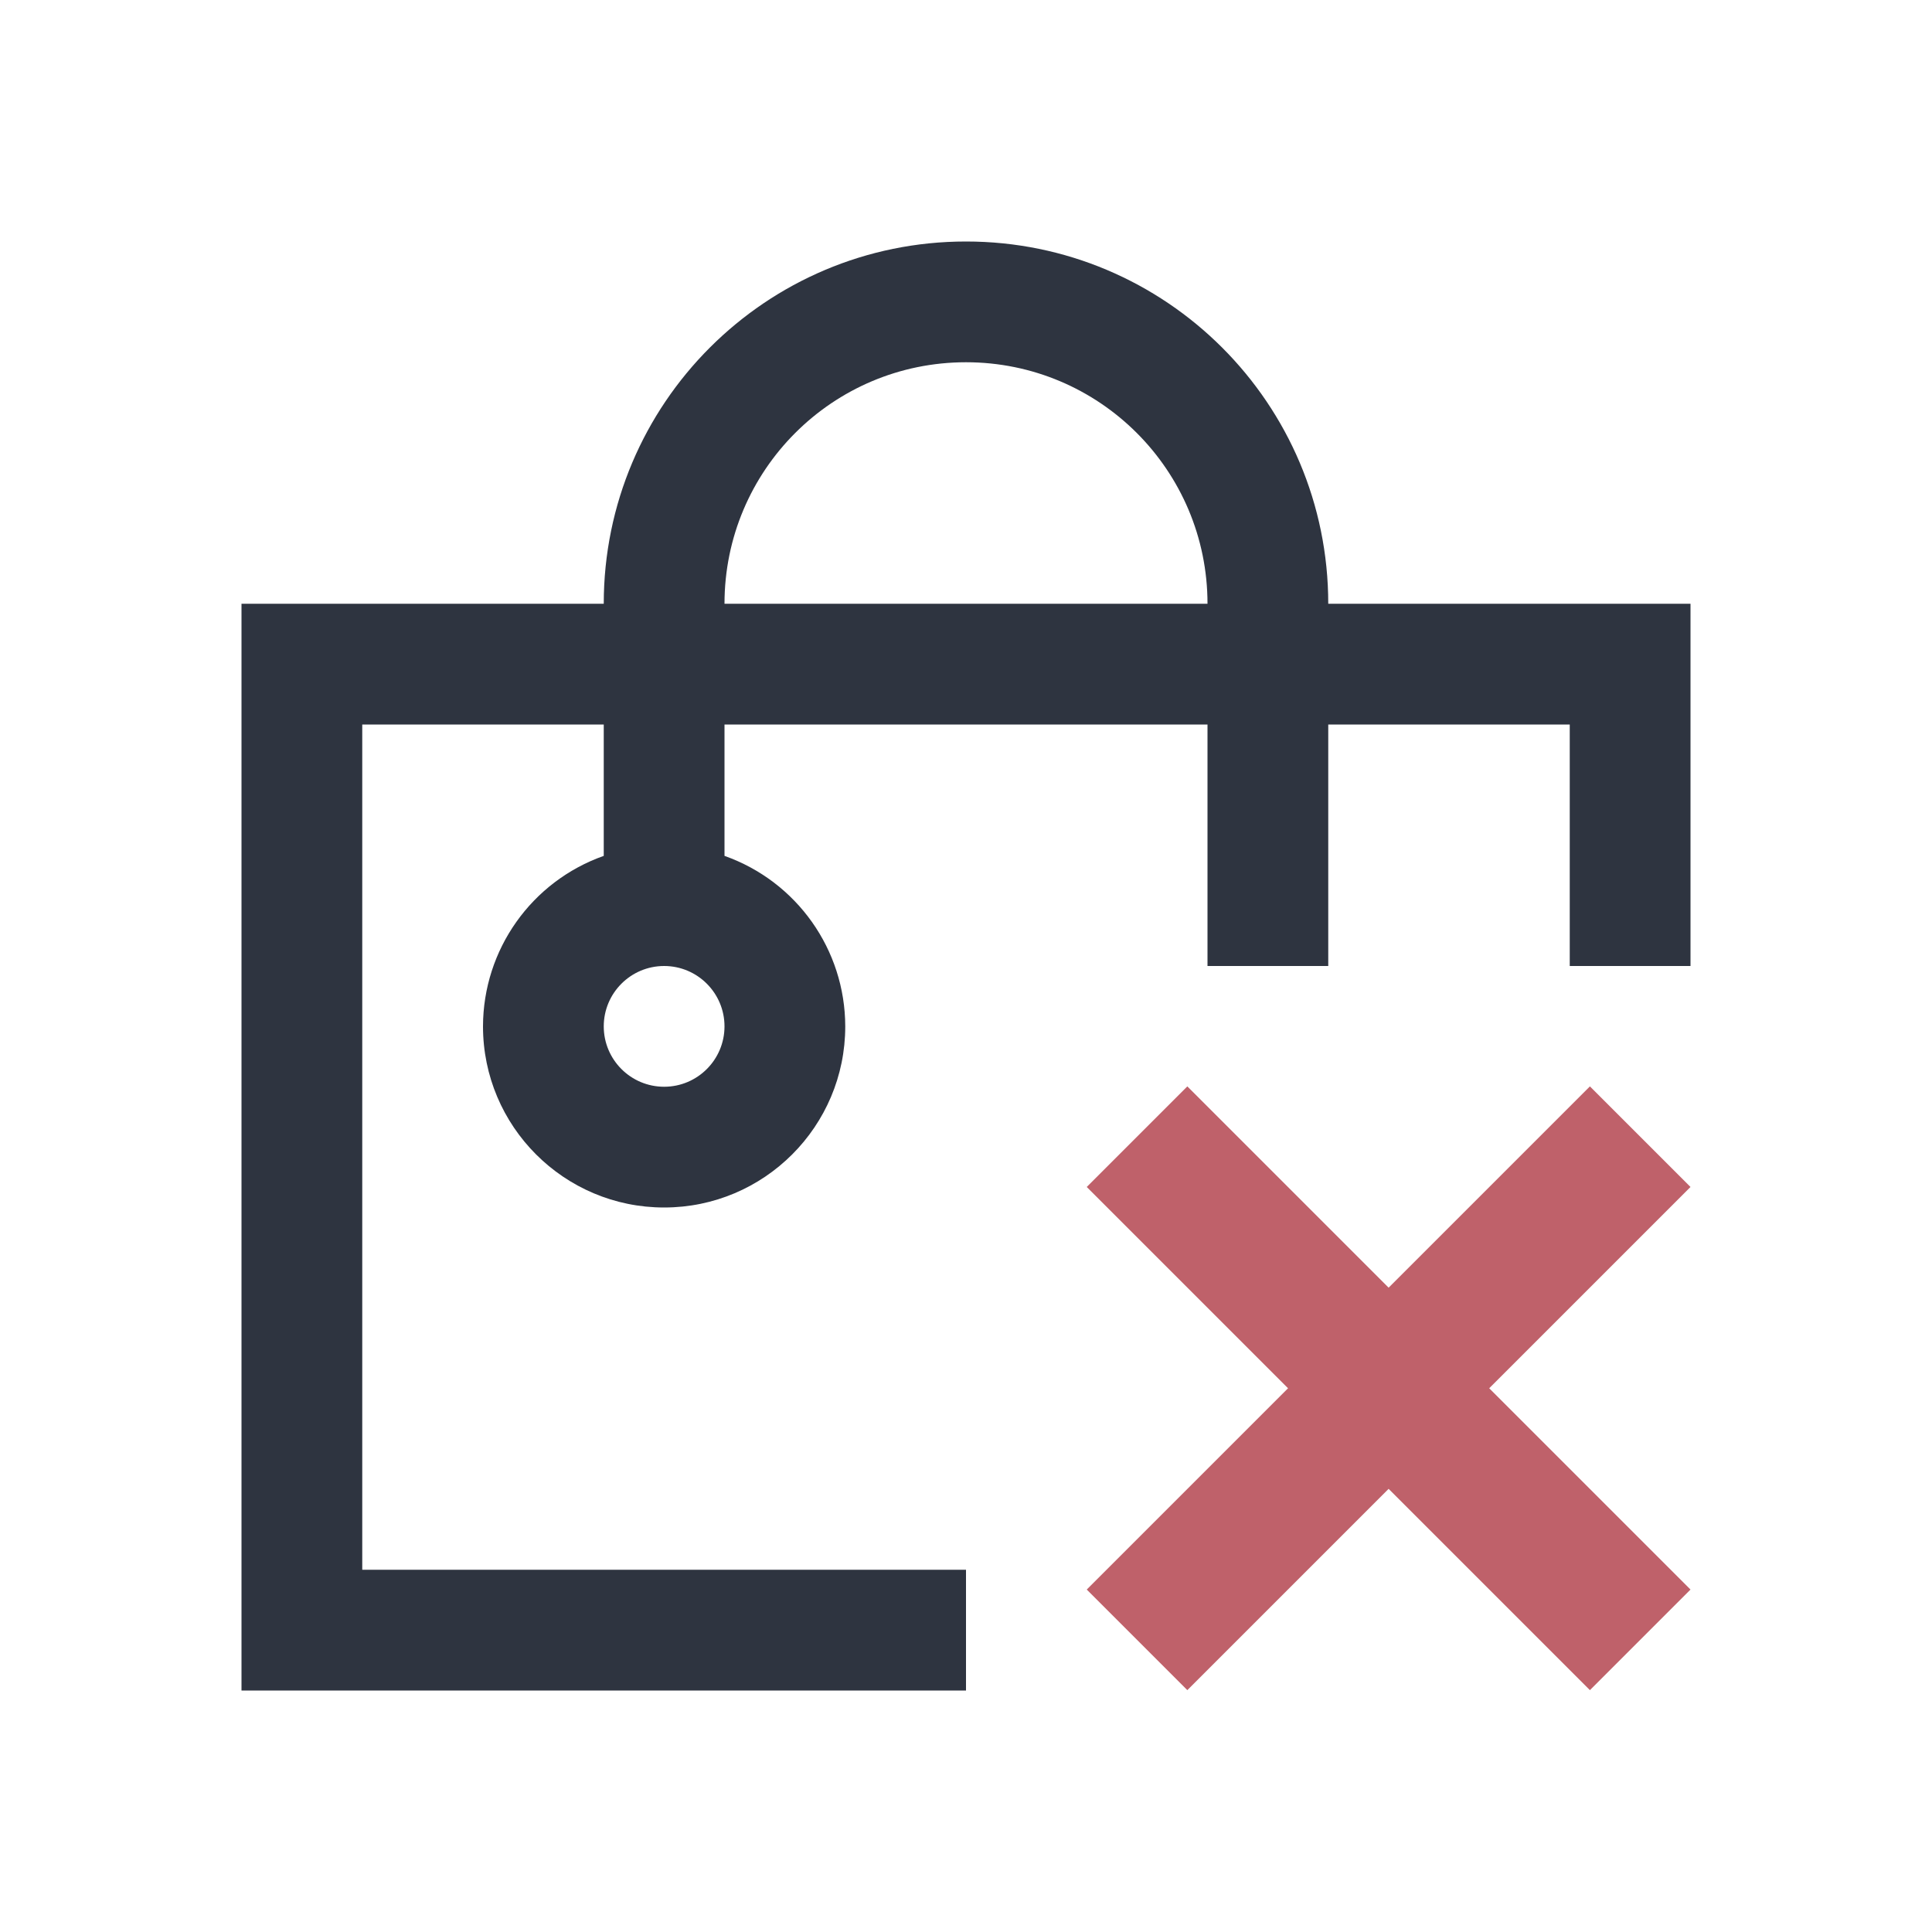 <svg xmlns="http://www.w3.org/2000/svg" viewBox="0 0 16 16">
 <defs>
  <style id="current-color-scheme" type="text/css">
   .ColorScheme-Text { color:#2e3440; } .ColorScheme-Highlight { color:#88c0d0; } .ColorScheme-NeutralText { color:#d08770; } .ColorScheme-PositiveText { color:#a3be8c; } .ColorScheme-NegativeText { color:#bf616a; }
  </style>
 </defs>
 <path class="ColorScheme-Text" d="m8 2c-1.657 0-3 1.343-3 3h-3v9h6v-1h-5v-7h2v1.088c-0.599 0.212-0.999 0.777-1 1.412 0 0.828 0.672 1.5 1.5 1.5s1.5-0.672 1.5-1.5c-1e-3 -0.635-0.401-1.2-1-1.412v-1.088h4v2h1v-2h2v2h1v-3h-3c0-1.657-1.343-3-3-3zm0 1c1.105 0 2 0.895 2 2h-4c0-1.105 0.895-2 2-2zm-2.5 5c0.276 0 0.5 0.224 0.5 0.5s-0.224 0.5-0.5 0.5-0.5-0.224-0.5-0.5 0.224-0.5 0.5-0.5z" fill="currentColor" />
 <path class="ColorScheme-NegativeText" d="m9 9.83 1.667 1.667-1.667 1.667 0.833 0.833 1.667-1.667 1.667 1.667 0.833-0.833-1.667-1.667 1.667-1.667-0.833-0.833-1.667 1.667-1.667-1.667z" fill="currentColor" />
</svg>